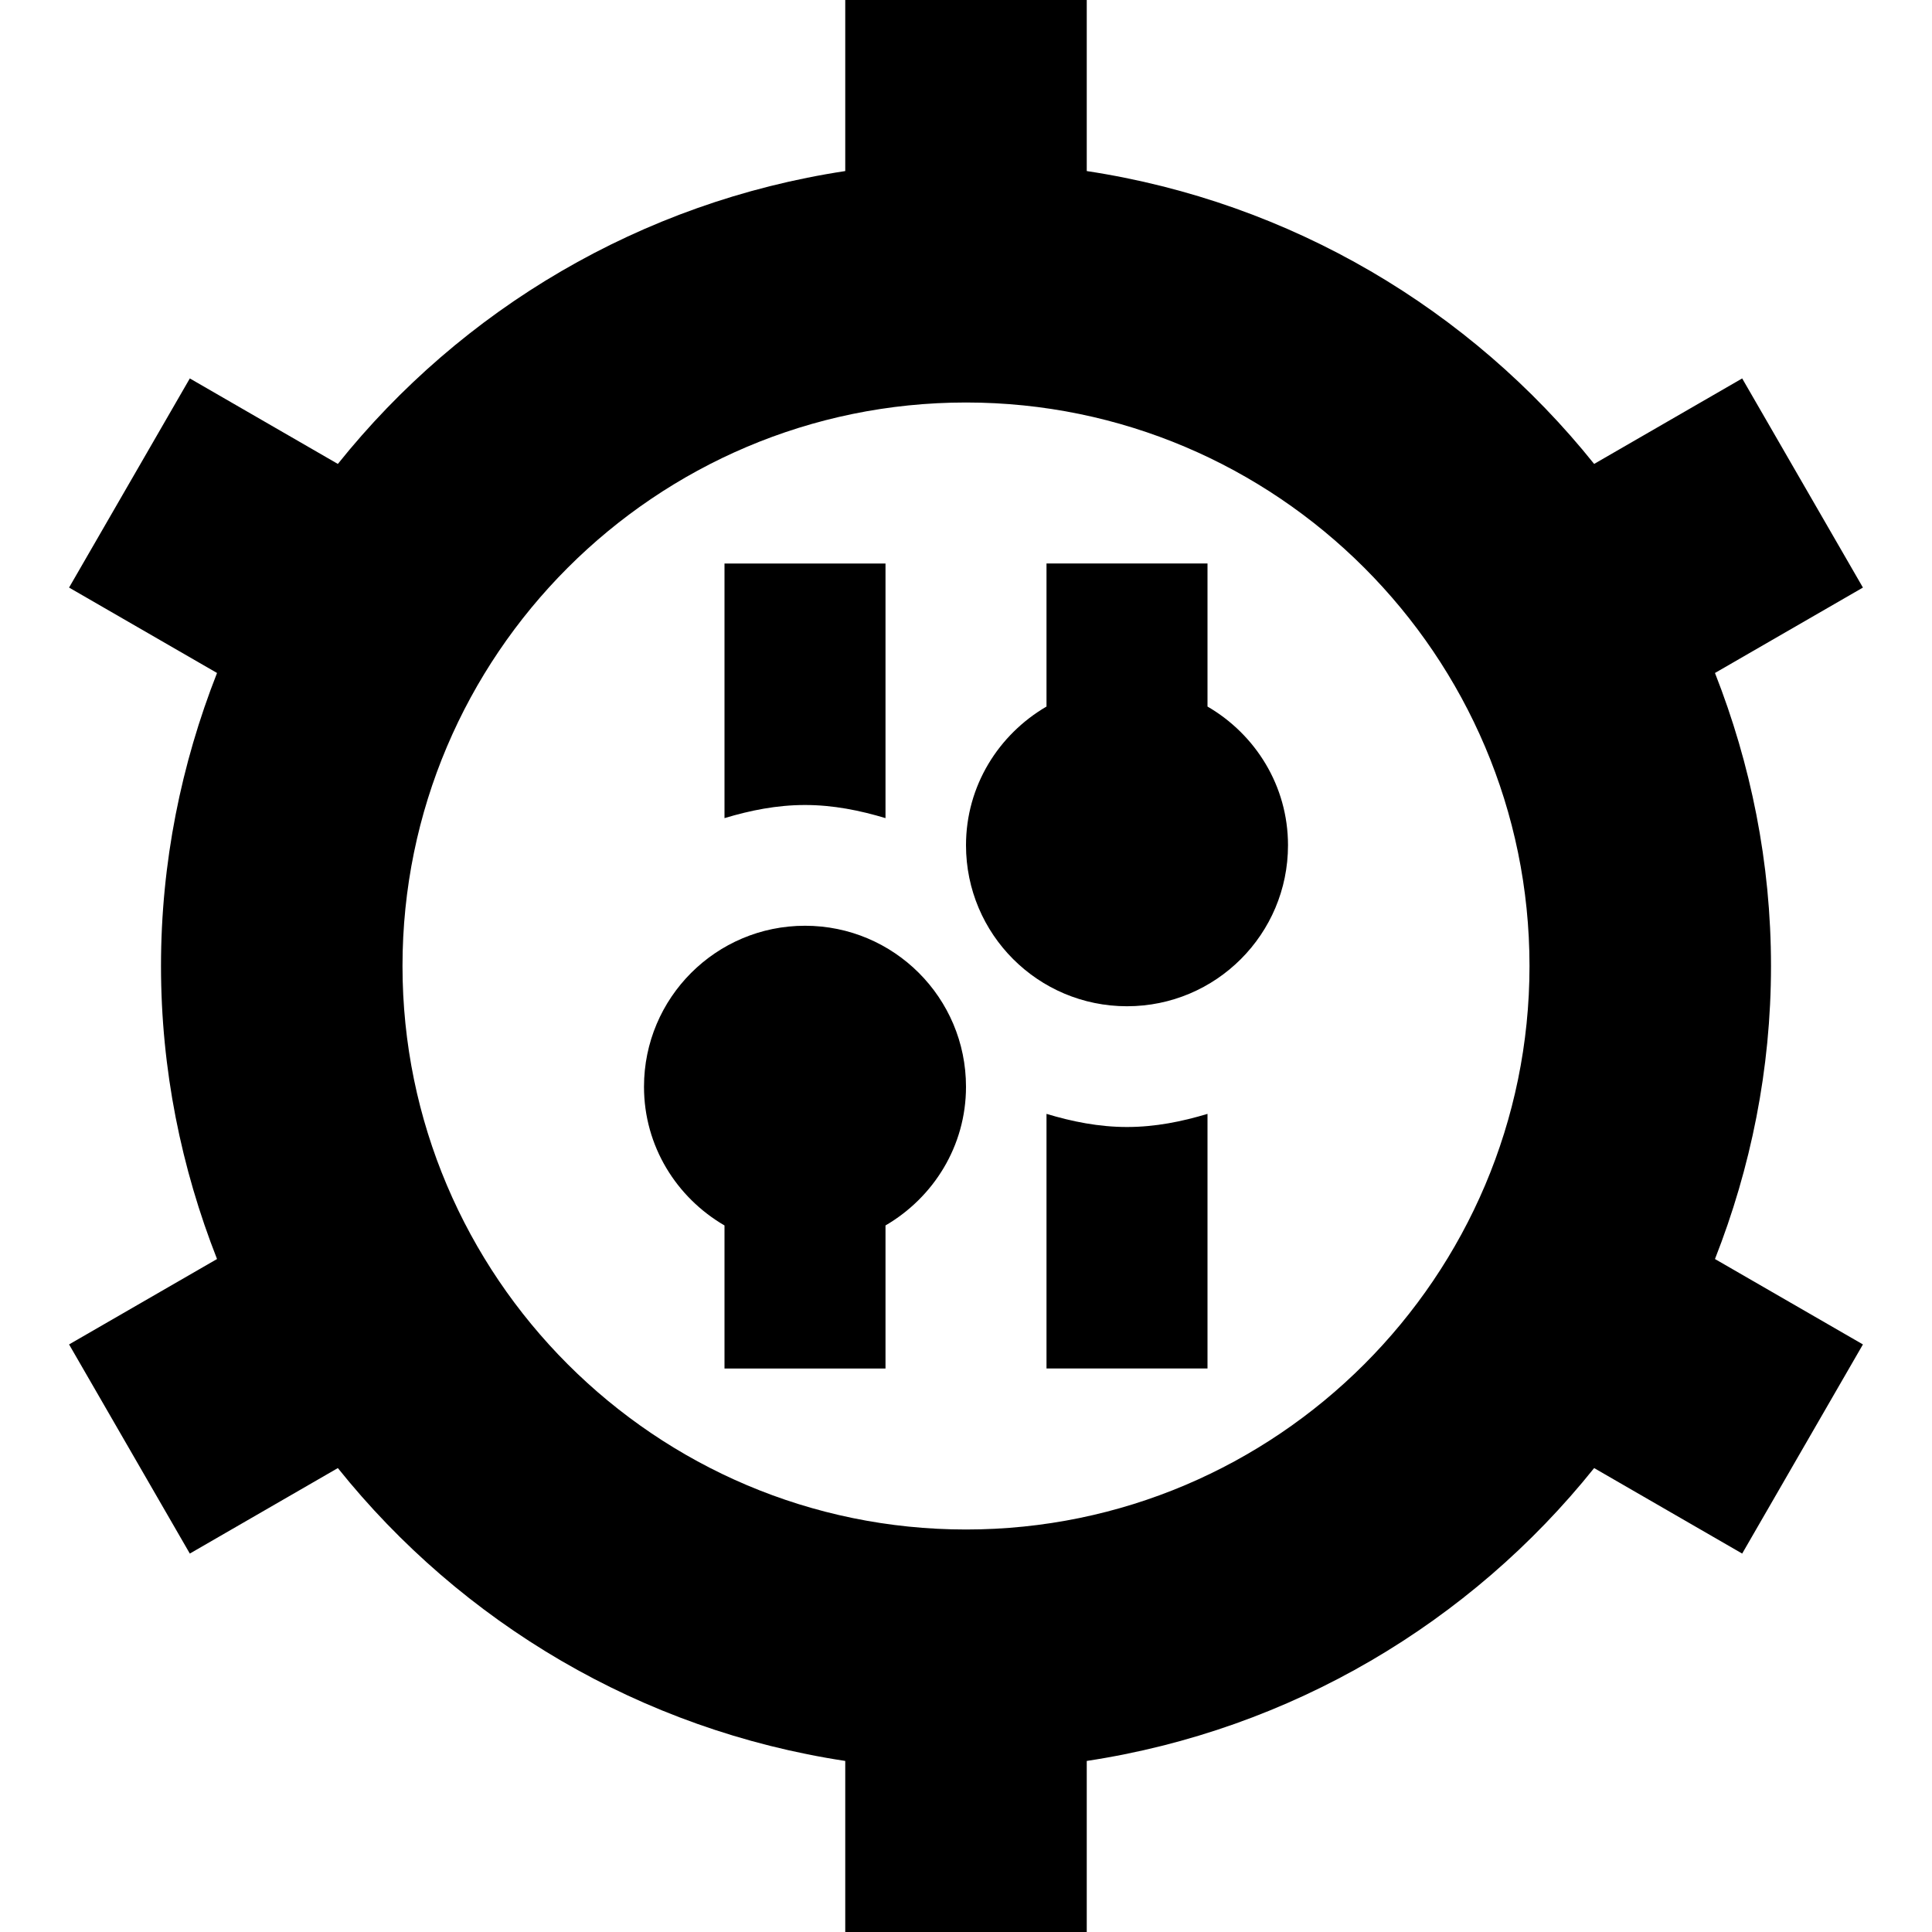 <?xml version="1.0" encoding="UTF-8"?>
<svg xmlns="http://www.w3.org/2000/svg" id="Layer_1" data-name="Layer 1" viewBox="0 0 24 24">
  <path d="m22,12c0-1.285-.252-2.51-.696-3.64l1.838-1.061-1.5-2.598-1.839,1.062c-1.537-1.919-3.765-3.253-6.303-3.638V0h-3v2.125c-2.539.385-4.766,1.719-6.303,3.638l-1.839-1.062-1.5,2.598,1.838,1.061c-.444,1.13-.696,2.355-.696,3.64s.252,2.51.696,3.64l-1.838,1.061,1.5,2.598,1.839-1.062c1.537,1.919,3.765,3.253,6.303,3.638v2.125h3v-2.125c2.539-.385,4.766-1.719,6.303-3.638l1.839,1.062,1.5-2.598-1.838-1.061c.444-1.13.696-2.355.696-3.64Zm-10,7c-3.86,0-7-3.141-7-7s3.14-7,7-7,7,3.141,7,7-3.14,7-7,7Zm-2-9c-.35,0-.681.067-1,.163v-3.163h2v3.163c-.319-.096-.65-.163-1-.163Zm2,3.5c0,.738-.405,1.376-1,1.723v1.777h-2v-1.777c-.595-.346-1-.984-1-1.723,0-1.105.895-2,2-2s2,.895,2,2Zm4-3c0,1.105-.895,2-2,2s-2-.895-2-2c0-.738.405-1.376,1-1.723v-1.777h2v1.777c.595.346,1,.984,1,1.723Zm-2,3.5c.35,0,.681-.067,1-.163v3.163h-2v-3.163c.319.096.65.163,1,.163Z"/>
</svg>
